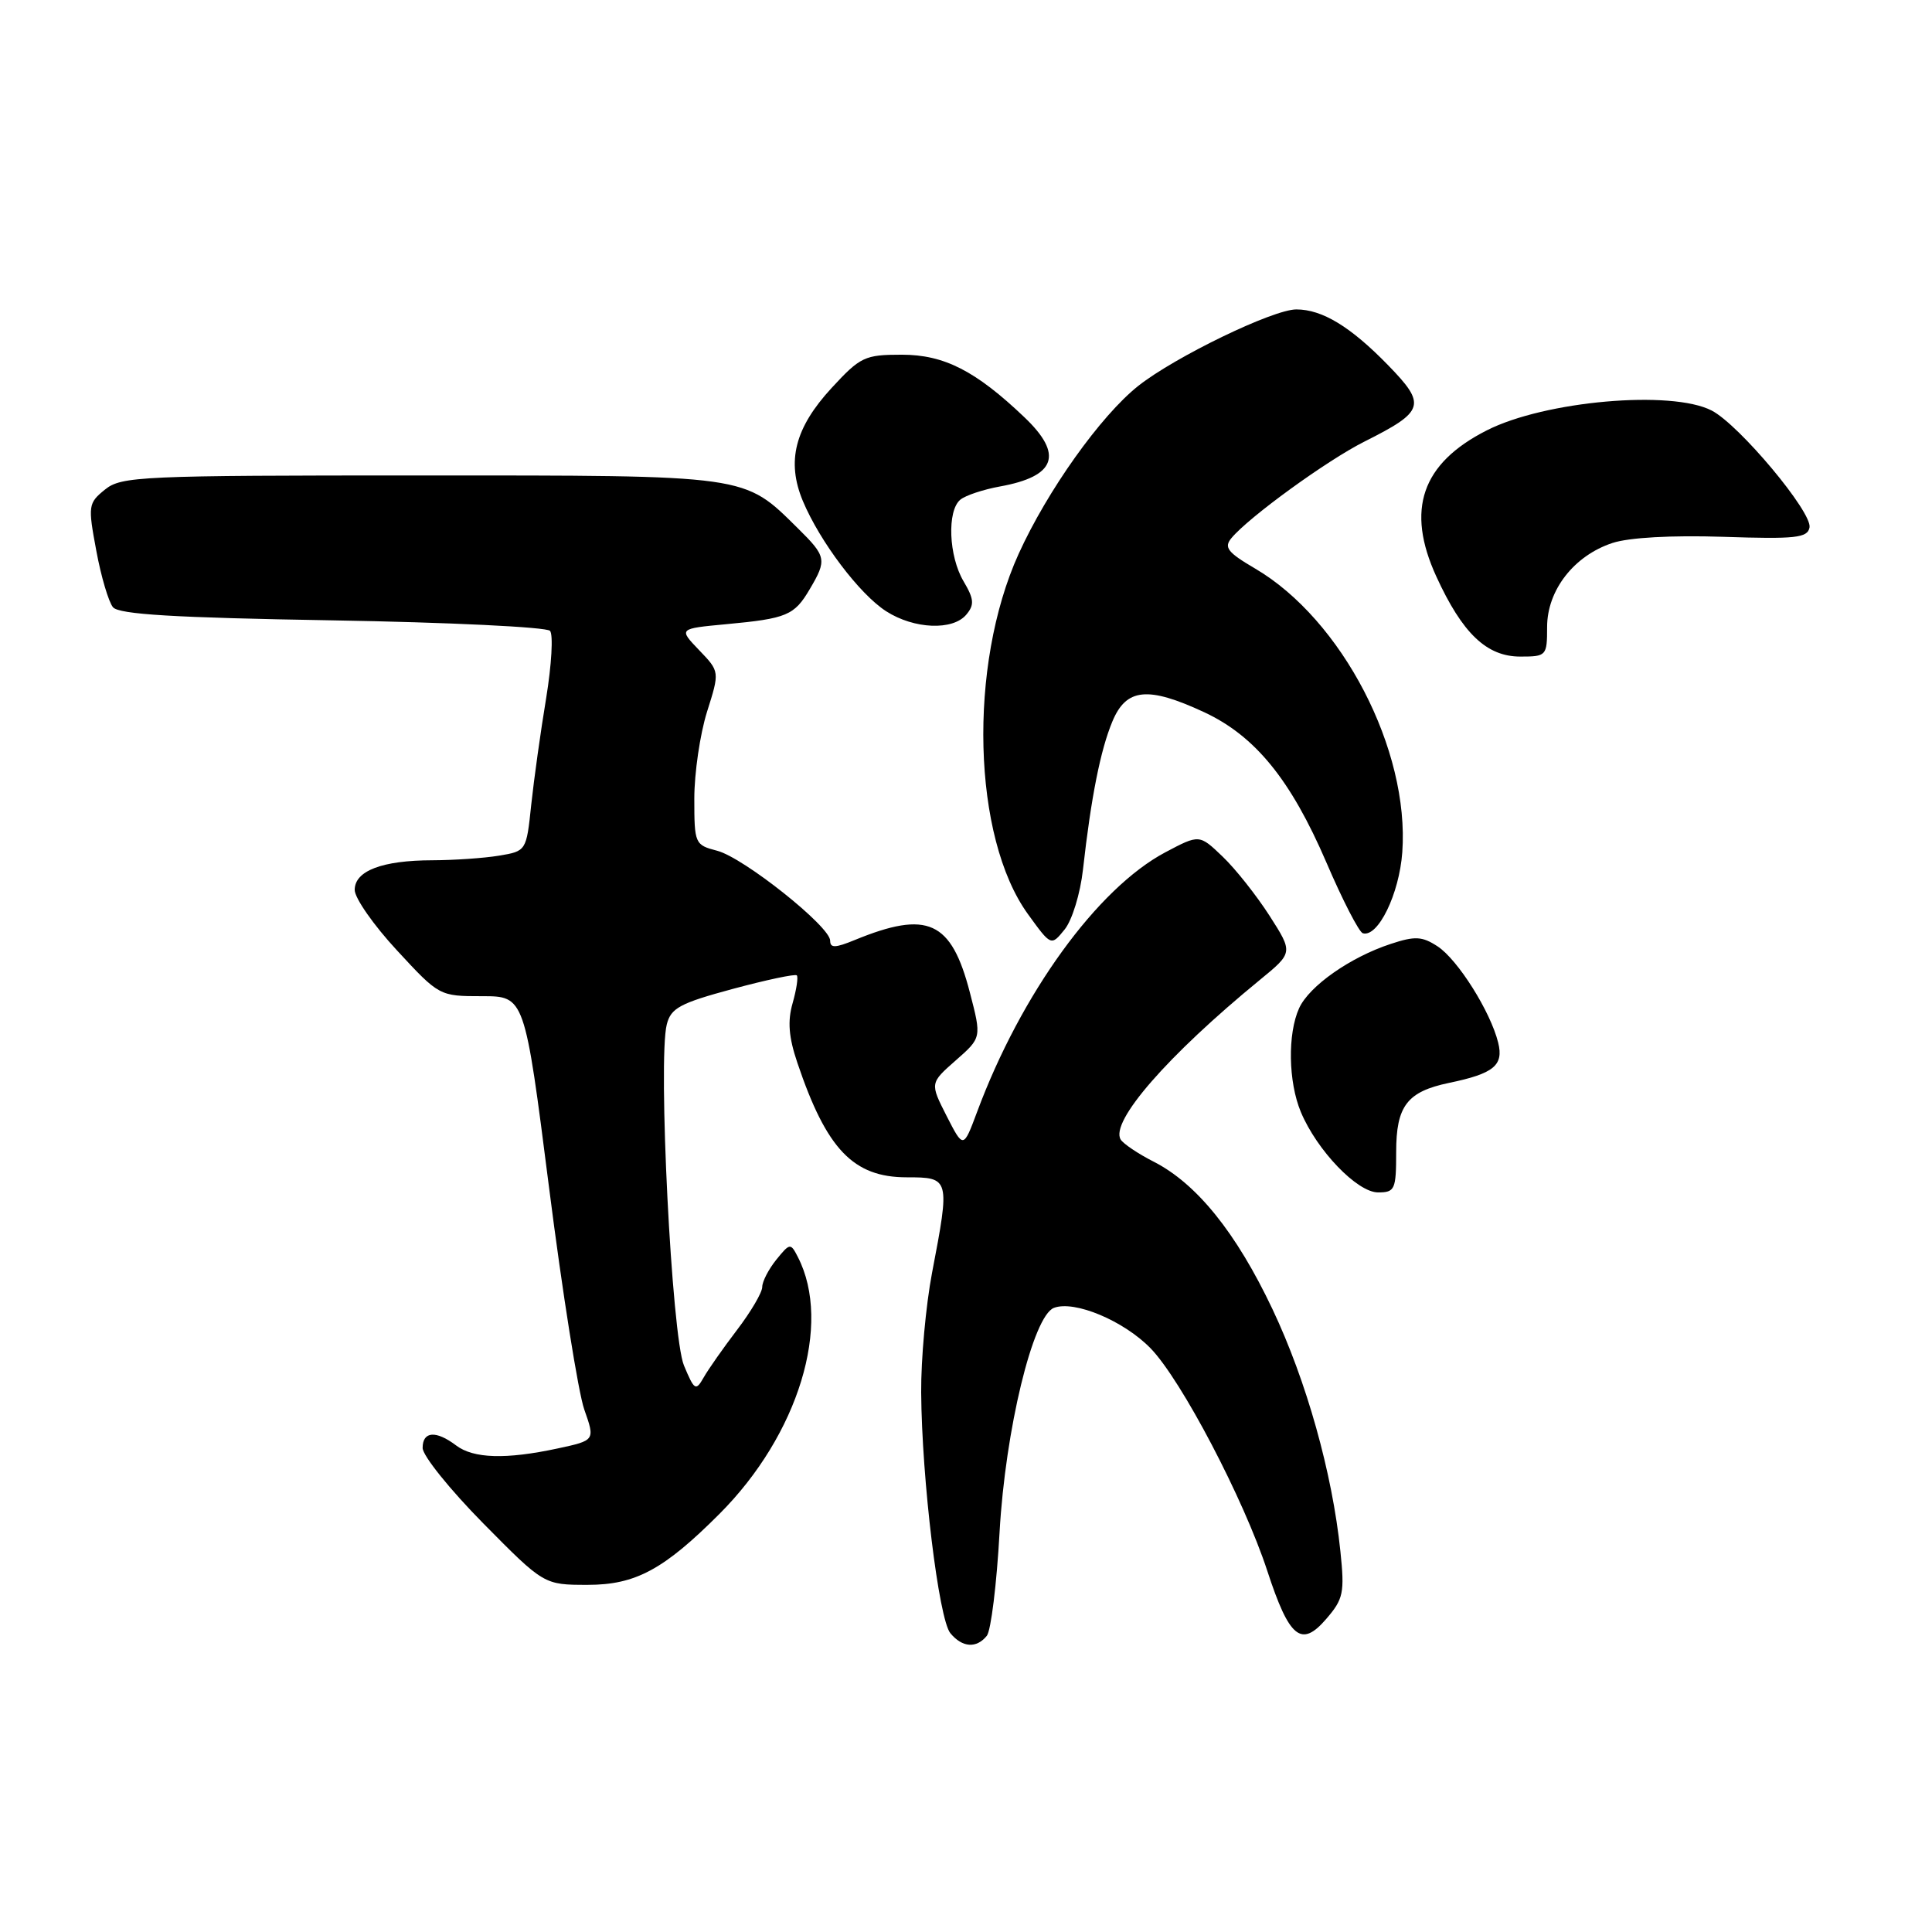 <?xml version="1.0" encoding="UTF-8" standalone="no"?>
<!DOCTYPE svg PUBLIC "-//W3C//DTD SVG 1.1//EN" "http://www.w3.org/Graphics/SVG/1.1/DTD/svg11.dtd" >
<svg xmlns="http://www.w3.org/2000/svg" xmlns:xlink="http://www.w3.org/1999/xlink" version="1.1" viewBox="0 0 256 256">
 <g >
 <path fill="currentColor"
d=" M 130.76 216.75 C 131.31 216.06 132.07 209.88 132.45 203.00 C 133.21 189.49 136.87 174.37 139.65 173.30 C 142.36 172.26 148.91 175.01 152.46 178.66 C 156.54 182.86 164.81 198.64 167.93 208.17 C 170.84 217.07 172.43 218.36 175.73 214.52 C 178.01 211.88 178.18 211.05 177.61 205.56 C 176.54 195.18 173.11 182.96 168.60 173.45 C 163.81 163.34 158.58 156.85 152.89 153.94 C 150.82 152.89 148.85 151.56 148.50 151.00 C 147.05 148.65 154.71 139.86 166.93 129.85 C 171.35 126.23 171.35 126.23 168.22 121.34 C 166.49 118.65 163.70 115.12 162.00 113.50 C 158.92 110.55 158.92 110.55 154.42 112.93 C 145.41 117.71 135.30 131.65 129.46 147.36 C 127.65 152.21 127.65 152.21 125.43 147.87 C 123.22 143.52 123.22 143.52 126.64 140.51 C 130.07 137.50 130.07 137.50 128.51 131.50 C 126.05 122.01 122.93 120.59 113.25 124.56 C 110.67 125.62 110.00 125.64 110.00 124.64 C 110.00 122.76 98.53 113.64 95.03 112.73 C 92.07 111.96 92.00 111.80 92.00 105.81 C 92.00 102.44 92.76 97.27 93.68 94.33 C 95.37 88.99 95.37 88.99 92.64 86.15 C 89.91 83.30 89.91 83.30 96.22 82.71 C 104.27 81.96 105.25 81.55 107.30 78.06 C 109.59 74.19 109.50 73.73 105.75 70.03 C 98.48 62.86 99.49 63.00 55.65 63.00 C 18.61 63.00 16.08 63.11 13.91 64.87 C 11.69 66.67 11.64 66.99 12.76 72.97 C 13.39 76.39 14.39 79.76 14.97 80.46 C 15.75 81.41 23.12 81.85 44.05 82.20 C 59.46 82.46 72.44 83.09 72.88 83.59 C 73.32 84.09 73.09 88.10 72.37 92.50 C 71.64 96.90 70.75 103.26 70.39 106.64 C 69.75 112.76 69.73 112.78 66.12 113.38 C 64.13 113.71 60.17 113.98 57.32 113.99 C 50.63 114.00 47.00 115.39 47.00 117.92 C 47.00 119.00 49.52 122.61 52.61 125.94 C 58.19 131.98 58.24 132.00 63.87 132.00 C 69.52 132.00 69.52 132.00 72.75 157.34 C 74.52 171.28 76.63 184.52 77.42 186.77 C 78.86 190.86 78.86 190.86 73.88 191.93 C 67.04 193.40 62.74 193.27 60.44 191.53 C 57.77 189.51 56.00 189.64 56.00 191.86 C 56.00 192.88 59.62 197.38 64.04 201.86 C 72.08 210.00 72.08 210.00 77.89 210.00 C 84.20 210.00 87.96 207.98 95.32 200.61 C 105.80 190.13 110.29 175.45 105.72 166.56 C 104.76 164.68 104.67 164.69 102.86 166.92 C 101.84 168.19 101.00 169.81 101.00 170.53 C 101.00 171.26 99.50 173.81 97.67 176.21 C 95.84 178.61 93.84 181.46 93.23 182.54 C 92.20 184.35 92.01 184.24 90.63 180.94 C 89.01 177.09 87.16 140.47 88.35 135.75 C 88.90 133.57 90.09 132.93 97.08 131.04 C 101.54 129.84 105.36 129.03 105.58 129.24 C 105.79 129.46 105.54 131.11 105.03 132.91 C 104.34 135.31 104.50 137.42 105.66 140.84 C 109.52 152.29 113.07 156.00 120.15 156.00 C 125.86 156.00 125.90 156.13 123.50 168.66 C 122.68 172.97 122.03 180.10 122.06 184.50 C 122.14 196.04 124.39 214.56 125.93 216.41 C 127.51 218.32 129.39 218.45 130.76 216.75 Z  M 185.00 152.65 C 185.00 146.54 186.45 144.65 192.00 143.49 C 197.93 142.26 199.26 141.17 198.52 138.17 C 197.51 134.05 193.17 127.16 190.49 125.40 C 188.44 124.06 187.50 124.01 184.29 125.07 C 178.92 126.83 173.48 130.65 172.14 133.59 C 170.60 136.98 170.70 143.35 172.37 147.35 C 174.50 152.44 179.84 158.00 182.60 158.00 C 184.83 158.00 185.00 157.63 185.00 152.65 Z  M 143.50 115.22 C 144.57 105.66 145.82 99.36 147.40 95.59 C 149.24 91.18 152.09 90.90 159.56 94.37 C 166.33 97.53 171.03 103.31 175.75 114.27 C 177.90 119.29 180.08 123.51 180.58 123.66 C 182.59 124.25 185.41 118.46 185.81 112.93 C 186.79 99.36 177.83 82.09 166.30 75.33 C 162.65 73.19 162.14 72.53 163.18 71.29 C 165.48 68.52 175.85 60.99 180.80 58.51 C 188.80 54.49 189.05 53.65 183.91 48.37 C 178.95 43.28 175.20 41.00 171.77 41.00 C 168.68 41.00 155.70 47.28 150.83 51.13 C 145.85 55.08 138.78 65.01 134.97 73.40 C 128.26 88.21 128.85 110.97 136.21 121.13 C 139.28 125.37 139.28 125.37 141.07 123.16 C 142.06 121.94 143.15 118.38 143.50 115.22 Z  M 205.00 83.08 C 205.00 78.21 208.56 73.63 213.65 71.95 C 215.86 71.22 221.48 70.91 228.34 71.13 C 237.91 71.45 239.50 71.28 239.77 69.90 C 240.17 67.90 230.46 56.29 226.81 54.40 C 221.48 51.64 204.68 53.12 197.00 57.03 C 188.37 61.41 186.26 67.53 190.32 76.39 C 193.78 83.94 196.99 87.00 201.45 87.00 C 204.91 87.00 205.00 86.90 205.00 83.08 Z  M 128.05 81.43 C 129.13 80.14 129.07 79.38 127.68 77.03 C 125.70 73.69 125.47 67.68 127.25 66.21 C 127.94 65.64 130.30 64.86 132.50 64.46 C 139.92 63.12 140.94 60.24 135.75 55.30 C 129.28 49.13 125.10 47.00 119.49 47.00 C 114.58 47.00 114.00 47.28 110.19 51.41 C 105.32 56.69 104.19 61.13 106.38 66.38 C 108.64 71.77 113.90 78.74 117.43 81.00 C 121.13 83.37 126.27 83.58 128.05 81.43 Z "/>
</g>
</svg>